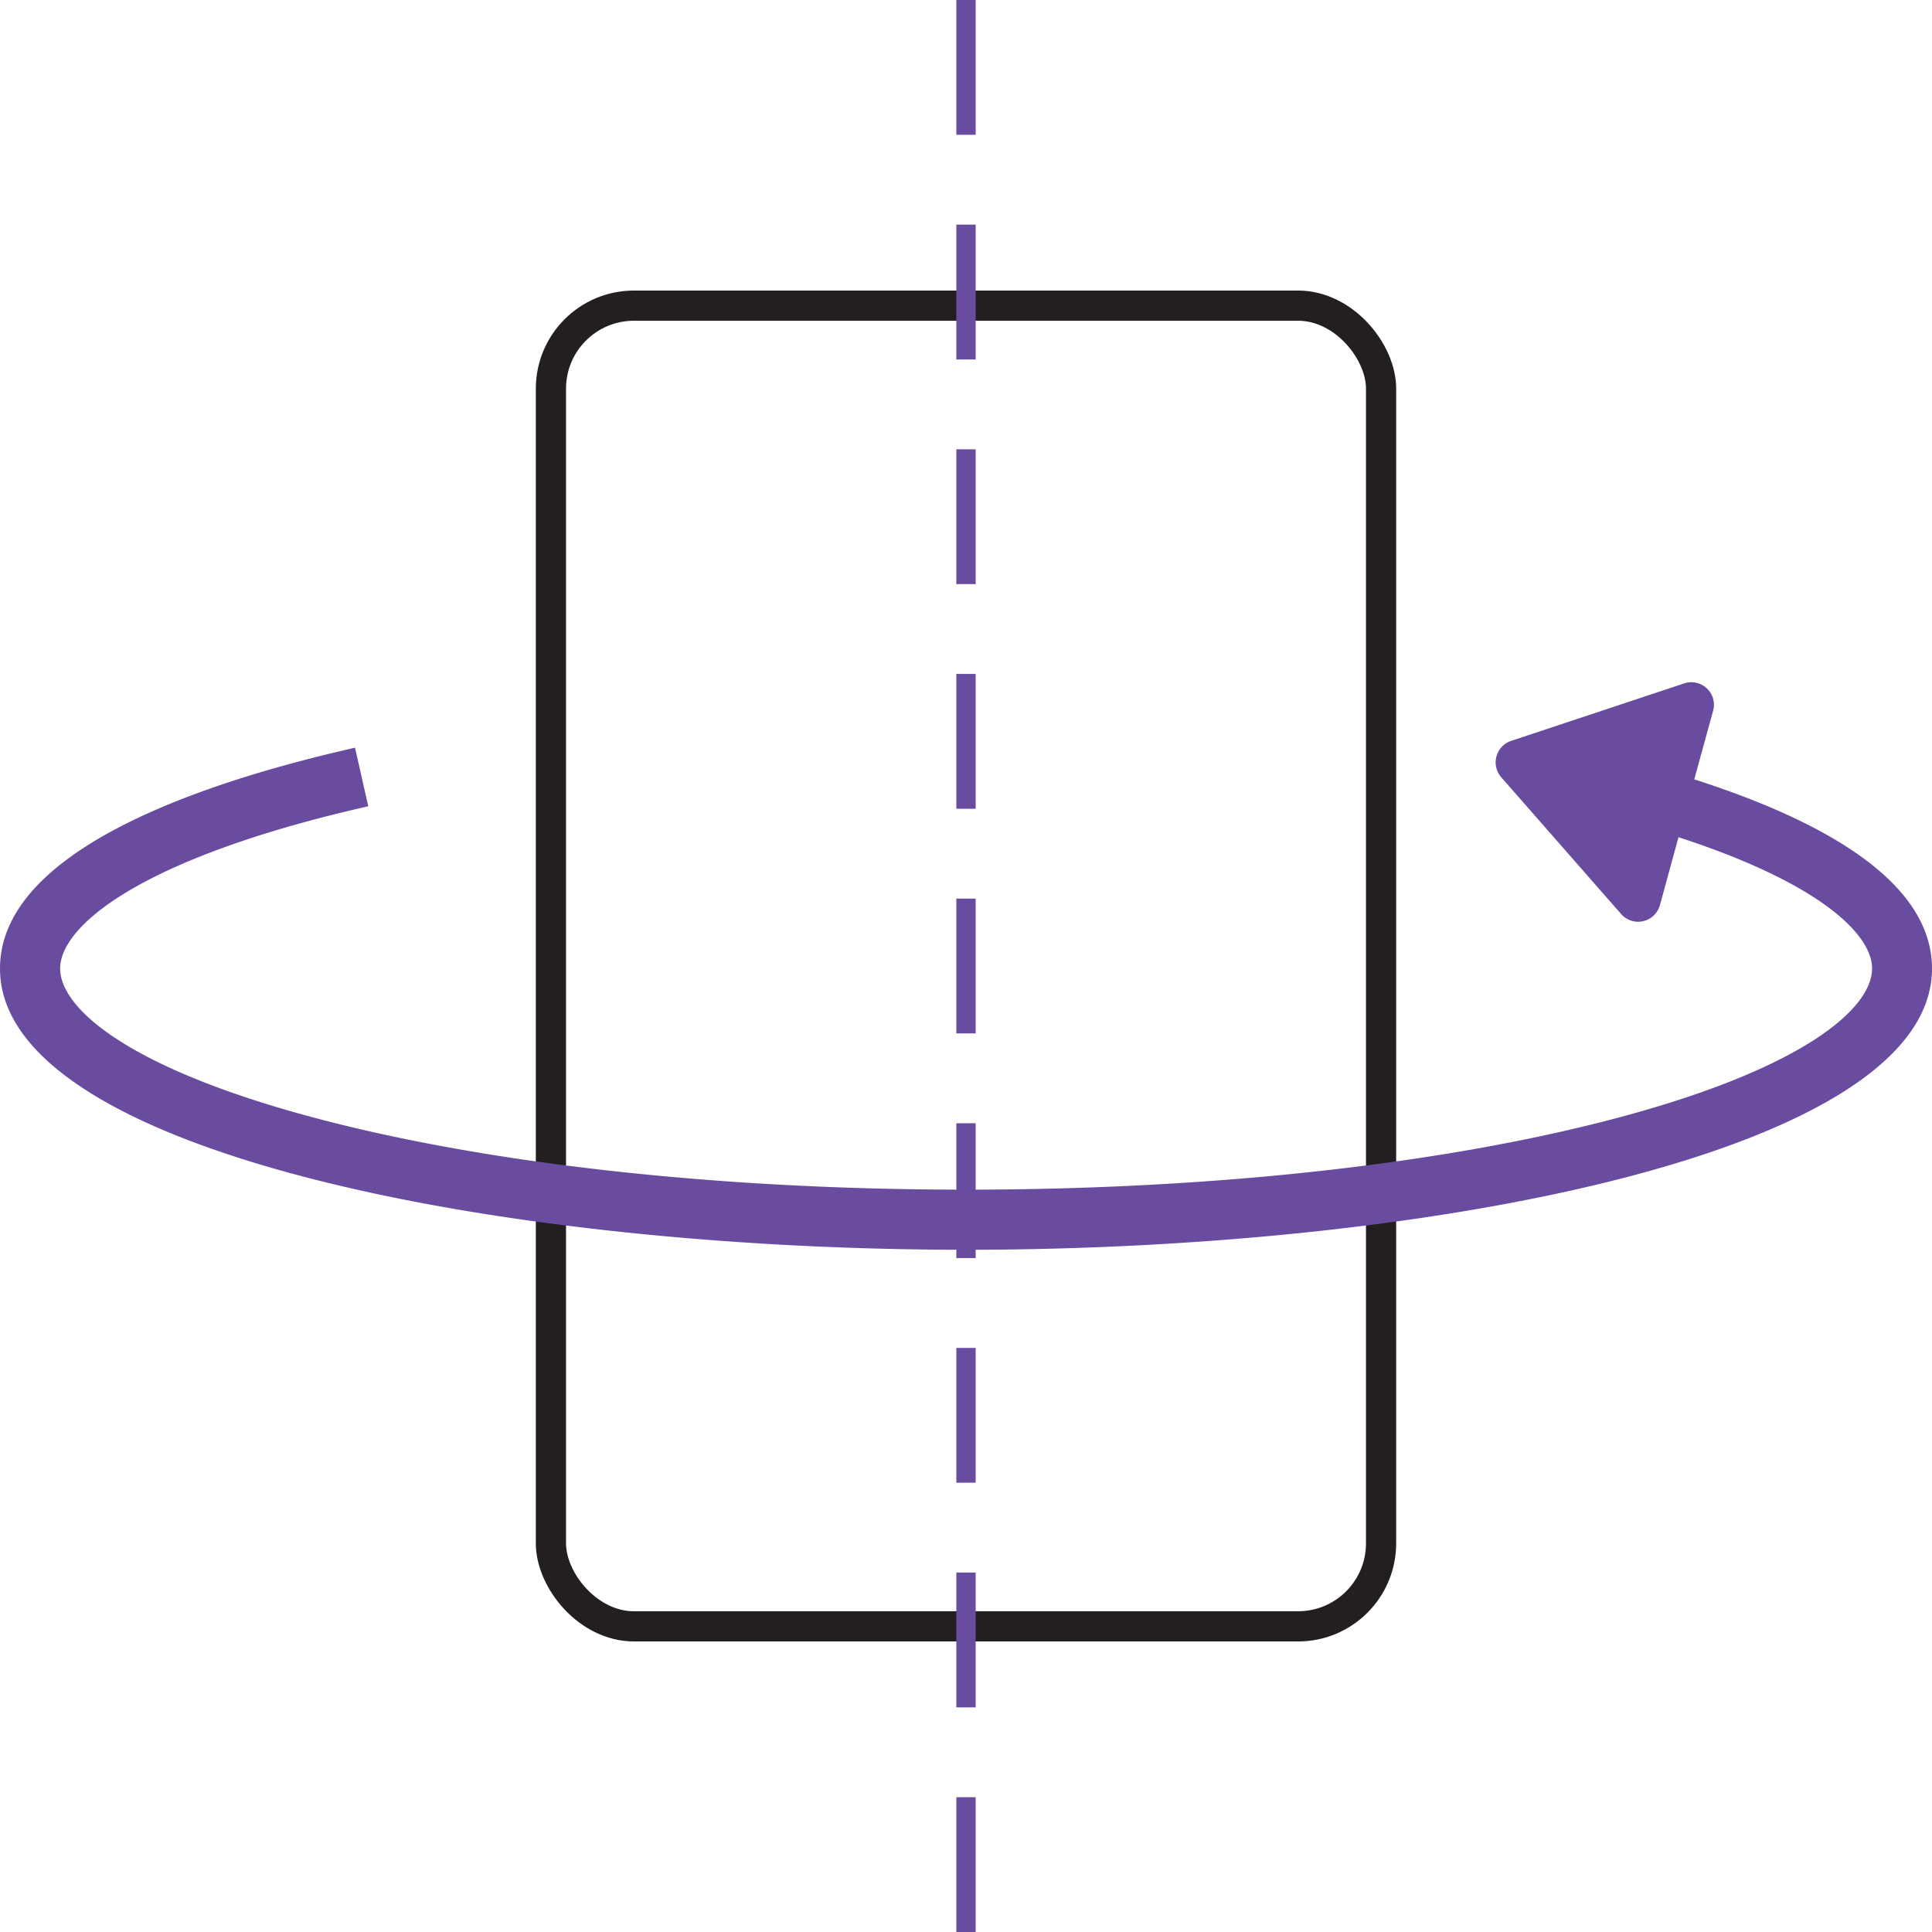 <svg xmlns="http://www.w3.org/2000/svg" viewBox="0 0 512 512">
  <rect x="146" y="81" width="220" height="350" rx="22" fill="none" stroke="#231f20" stroke-width="8"/>
  <path d="M258.56 512h-5.12v-35.72h5.12Zm0-59.53h-5.12v-35.73h5.12Zm0-59.54h-5.12v-35.72h5.12Zm0-59.53h-5.12v-35.73h5.12Zm0-59.54h-5.12v-35.72h5.12Zm0-59.53h-5.12V178.6h5.12Zm0-59.54h-5.12v-35.72h5.12Zm0-59.53h-5.12V59.53h5.12Zm0-59.54h-5.12V0h5.12Z" fill="#694c9f"/>
  <path d="m449 206.54 5-18.21a5.93 5.93 0 0 0-1.65-5.89 6 6 0 0 0-6-1.34l-45.91 15.25a6 6 0 0 0-2.62 9.6l31.83 36.32a6 6 0 0 0 4.49 2 5.52 5.52 0 0 0 1.34-.16 6 6 0 0 0 4.42-4.24l4.92-18c37.3 12.11 51.3 25.68 51.3 34.8 0 10.38-17.53 26.17-66.75 39.38-46.2 12.39-107.76 19.22-173.34 19.22s-127.14-6.83-173.34-19.22c-49.22-13.21-66.75-29-66.75-39.38 0-11.3 21.39-29.35 81.66-43l-3.52-15.52C51.14 207.88 0 226 0 256.69c0 48.4 131.9 74.51 256 74.51s256-26.11 256-74.51c0-23.48-29.9-39.54-63-50.15Z" fill="#694c9f"/>
</svg>
